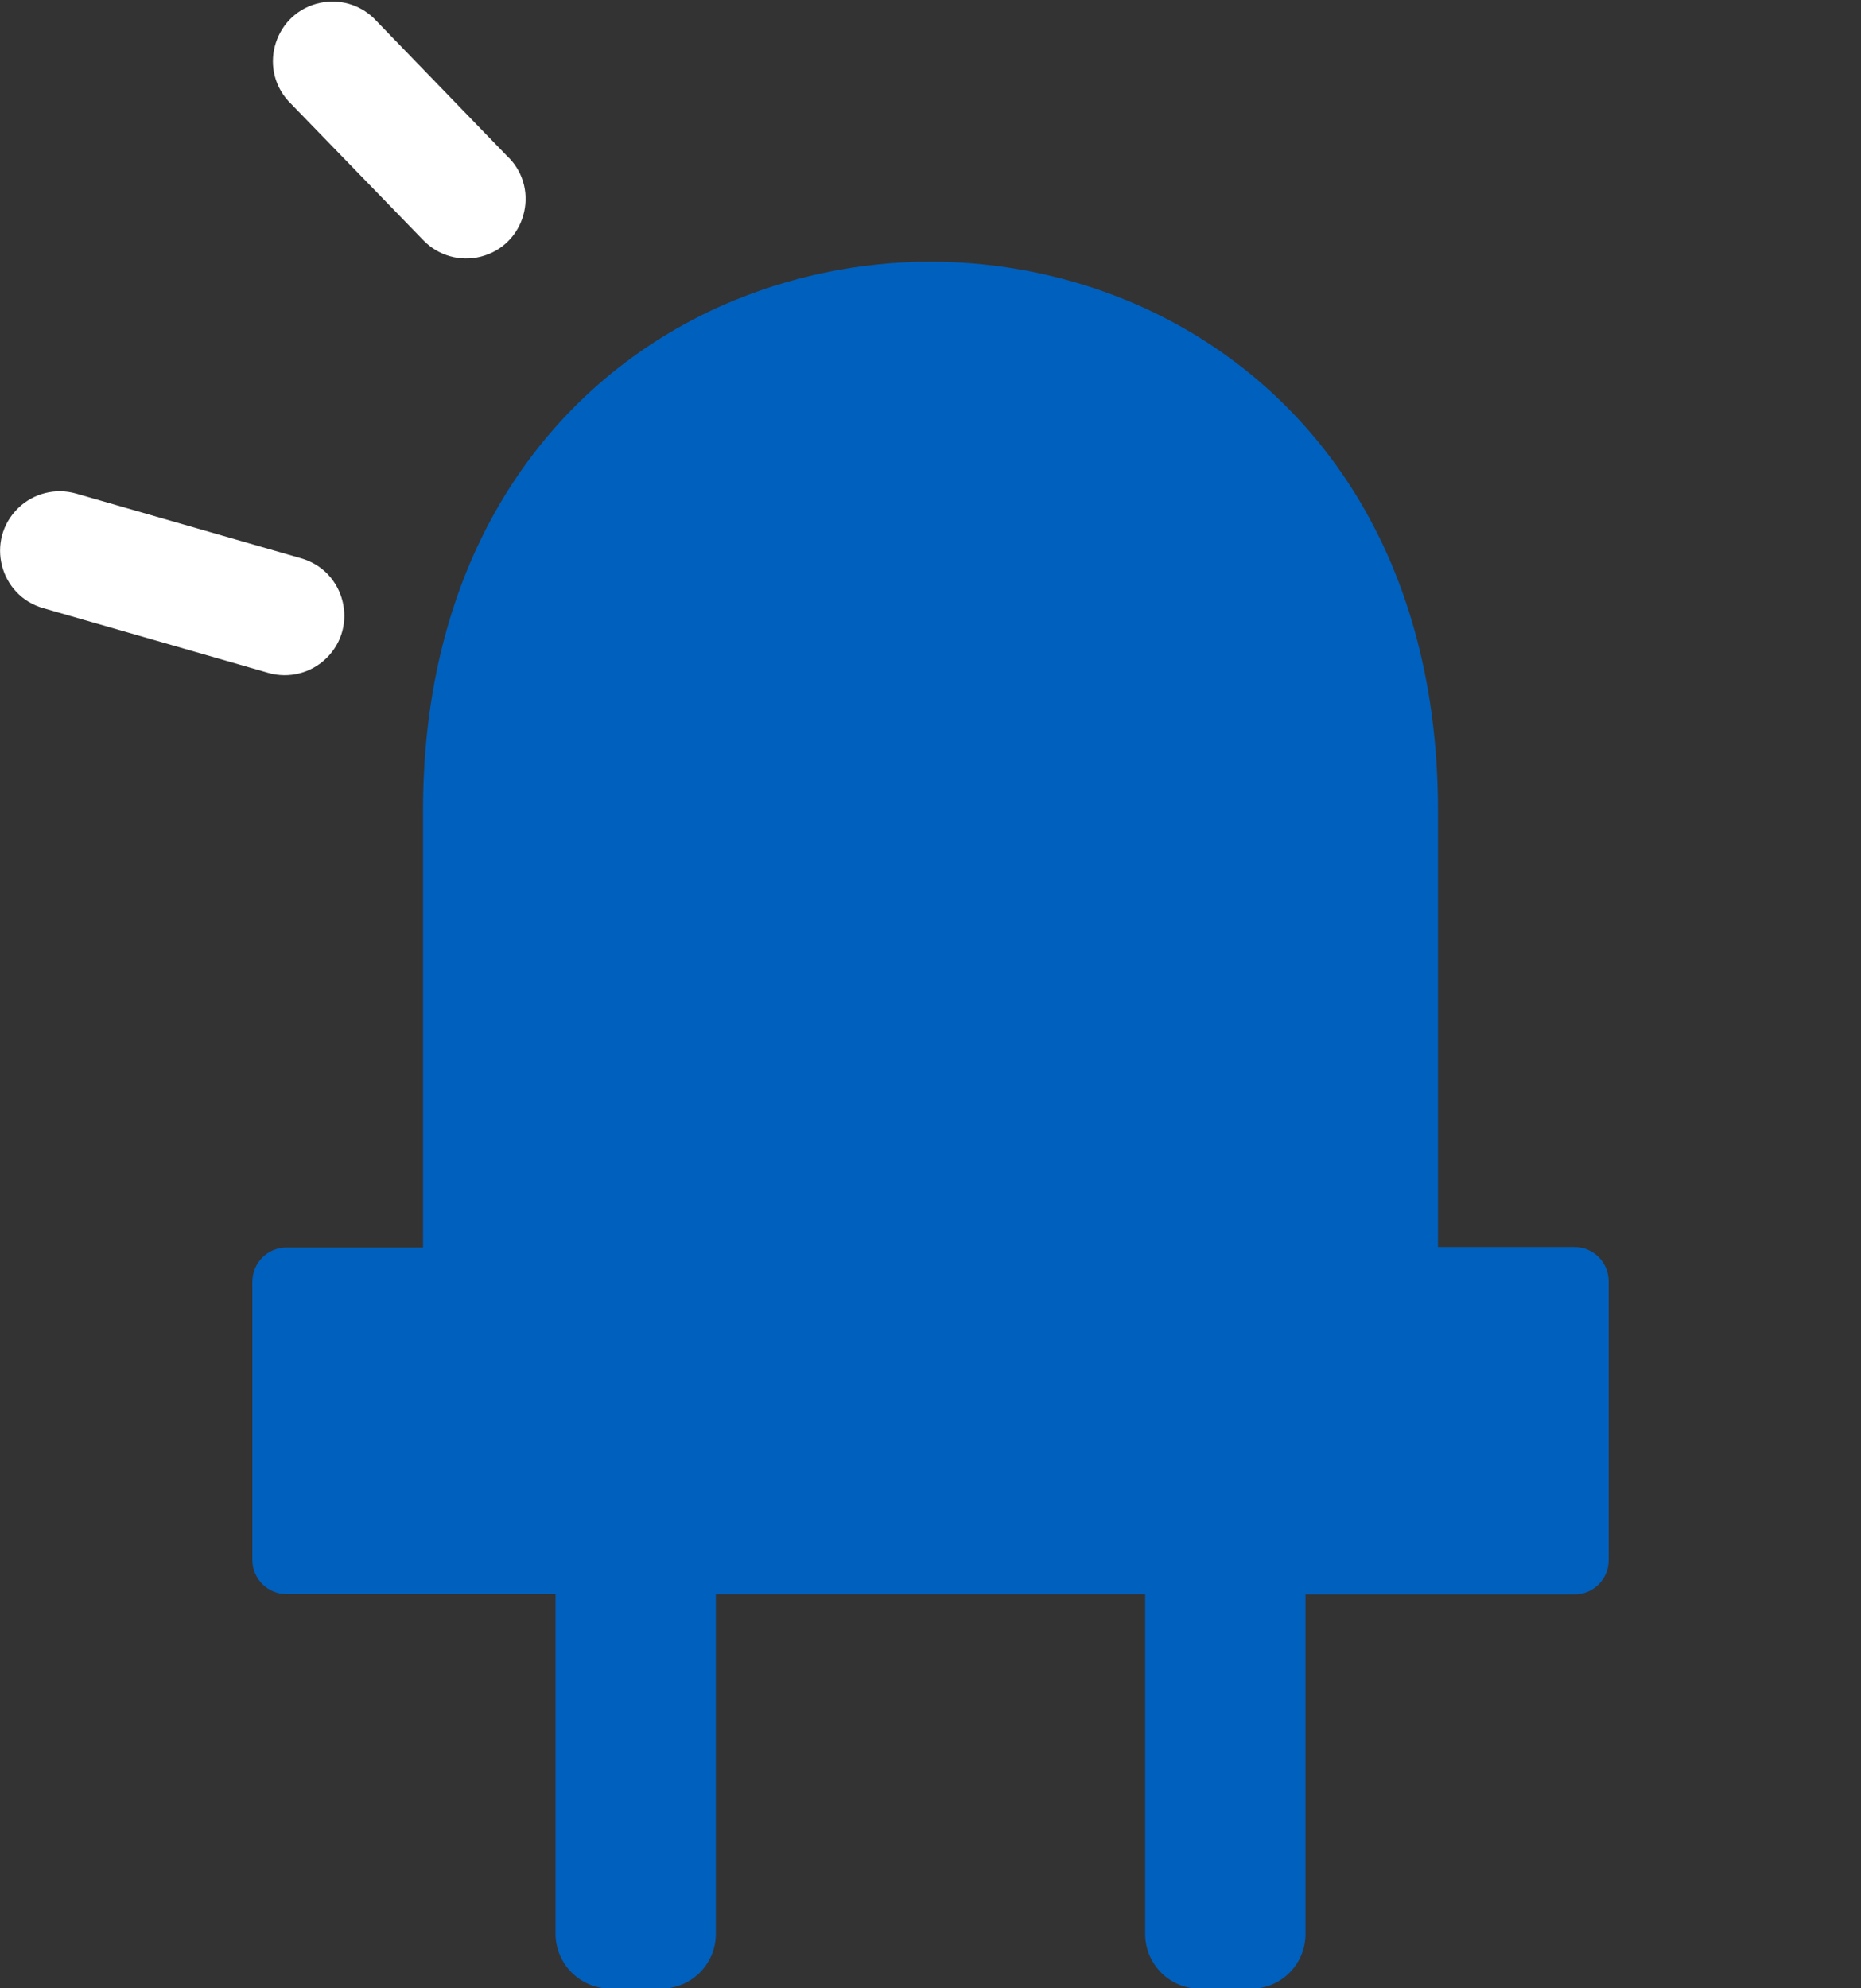 <?xml version="1.0" encoding="utf-8"?>
<svg id="Layer_1" data-name="Layer 1" xmlns="http://www.w3.org/2000/svg" viewBox="0 0 115.04 122.88">
  <rect x="0" y="0" width="115.04" height="122.88" fill="#333333" stroke="none"/>
  <title>diode-led-light</title>
  <g>
    <path d="M 88.89 50.07 L 88.89 77.07 L 97.34 77.07 C 98.501 77.076 99.44 78.019 99.44 79.18 L 99.44 96.43 C 99.44 97.591 98.501 98.534 97.34 98.54 L 80.7 98.54 L 80.7 119.54 C 80.695 121.399 79.189 122.905 77.33 122.91 L 74.17 122.91 C 72.306 122.905 70.795 121.394 70.79 119.53 L 70.79 98.53 L 44.25 98.53 L 44.25 119.53 C 44.245 121.389 42.739 122.895 40.88 122.9 L 37.72 122.9 C 35.858 122.889 34.351 121.382 34.34 119.52 L 34.34 98.52 L 17.71 98.52 C 16.545 98.52 15.6 97.575 15.6 96.41 L 15.6 79.21 C 15.6 78.045 16.545 77.1 17.71 77.1 L 26.15 77.1 L 26.15 50.1 C 26.15 33.88 34.29 23.45 44.71 18.85 C 52.877 15.282 62.163 15.282 70.33 18.85 C 80.75 23.45 88.89 33.85 88.89 50.1 L 88.89 50.07 Z" style="fill: rgb(0, 96, 190);"/>
    <path d="M 83.59 76.06 L 83.59 50.06 C 83.59 36.25 76.83 27.44 68.18 23.63 C 61.363 20.657 53.617 20.657 46.8 23.63 C 38.15 27.44 31.39 36.25 31.39 50.06 L 31.39 76.06 L 83.59 76.06 Z" style="fill: rgb(0, 96, 190);"/>
    <path d="M 86.45 81.32 L 19.81 81.32 L 19.81 94.32 L 95.23 94.32 L 95.23 81.32 L 86.45 81.32 Z" style="fill: rgb(0, 96, 190);"/>
    <path d="M 31.45 9.74 C 33.421 11.768 32.457 15.17 29.715 15.862 C 28.442 16.183 27.095 15.801 26.18 14.86 L 17.82 6.24 C 15.923 4.136 17.016 0.767 19.787 0.177 C 20.974 -0.076 22.21 0.273 23.09 1.11 L 31.44 9.74 L 31.45 9.74 Z" style="fill: rgb(255, 255, 255);"/>
    <path d="M 18.6 34.5 C 21.329 35.27 22.201 38.705 20.17 40.684 C 19.227 41.602 17.867 41.947 16.6 41.59 L 2.69 37.59 C -0.039 36.82 -0.911 33.385 1.12 31.406 C 2.063 30.488 3.423 30.143 4.69 30.5 L 18.6 34.5 Z" style="fill: rgb(255, 255, 255);"/>
  </g>
</svg>